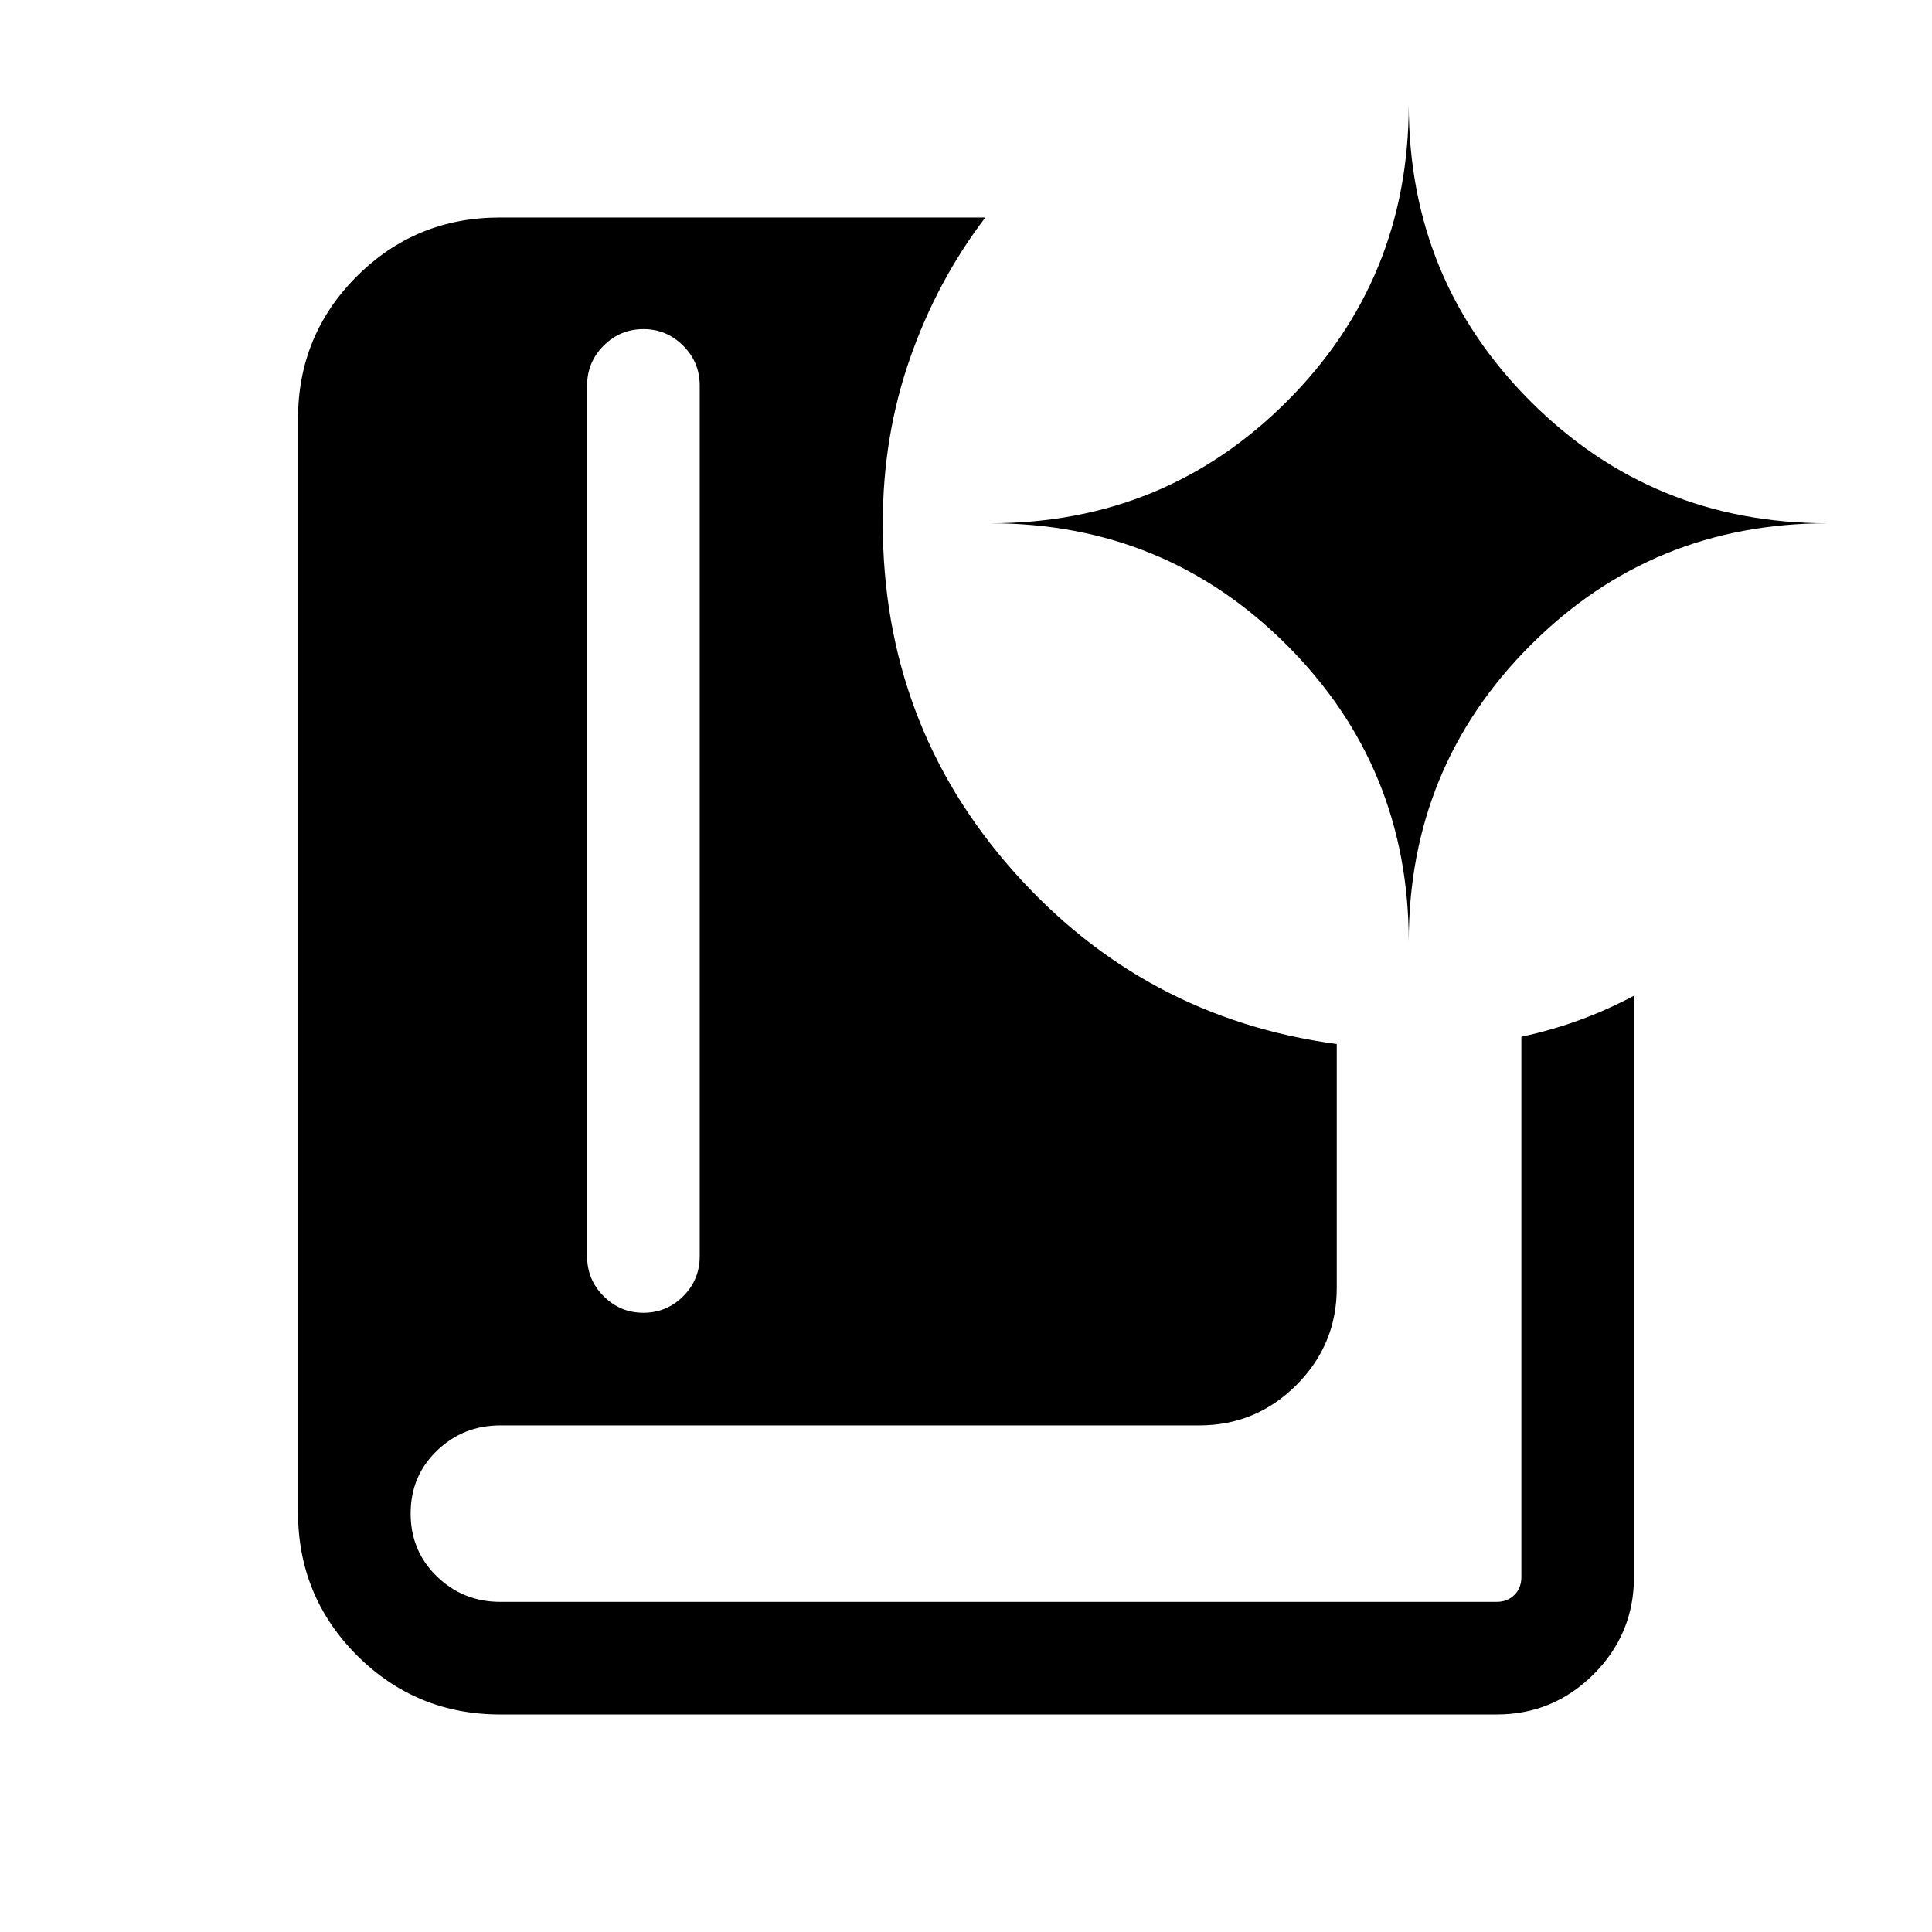 <svg xmlns="http://www.w3.org/2000/svg" height="24" viewBox="0 -960 960 960" width="24"><path d="M319.72-307.69q11.55 0 19.76-8.22t8.21-19.86v-432.62q0-11.63-8.24-19.85t-19.66-8.22q-11.64 0-19.85 8.22t-8.21 19.85v432.62q0 11.64 8.23 19.86 8.22 8.22 19.76 8.22Zm423.93 199.61h-495q-41.9 0-71.24-29.33-29.33-29.34-29.33-71.24v-543.2q0-41.68 29.24-70.87 29.25-29.2 71.03-29.2h241.26q-23.96 31.38-37.46 70.05-13.5 38.66-13.5 81.87 0 99.65 64.75 172.75t160.83 86.02V-320q0 28.16-20.05 48.21-20.06 20.06-48.22 20.06H248.65q-18.53 0-31.57 12.59-13.04 12.58-13.04 31.19 0 18.6 13.04 31.26 13.04 12.65 31.57 12.65h495q5.39 0 8.85-3.46t3.46-8.85v-268.5q15.21-3.27 28.95-8.31 13.74-5.03 27.01-12.07v288.71q0 28.43-20.05 48.44-20.06 20-48.22 20ZM700-492.12q0-86.77 60.53-147.32Q821.06-700 908.08-700q-87.02 0-147.55-60.53Q700-821.06 700-908.08q0 87.02-60.56 147.55Q578.89-700 492.12-700q86.77 0 147.32 60.56Q700-578.89 700-492.12Z"/></svg>